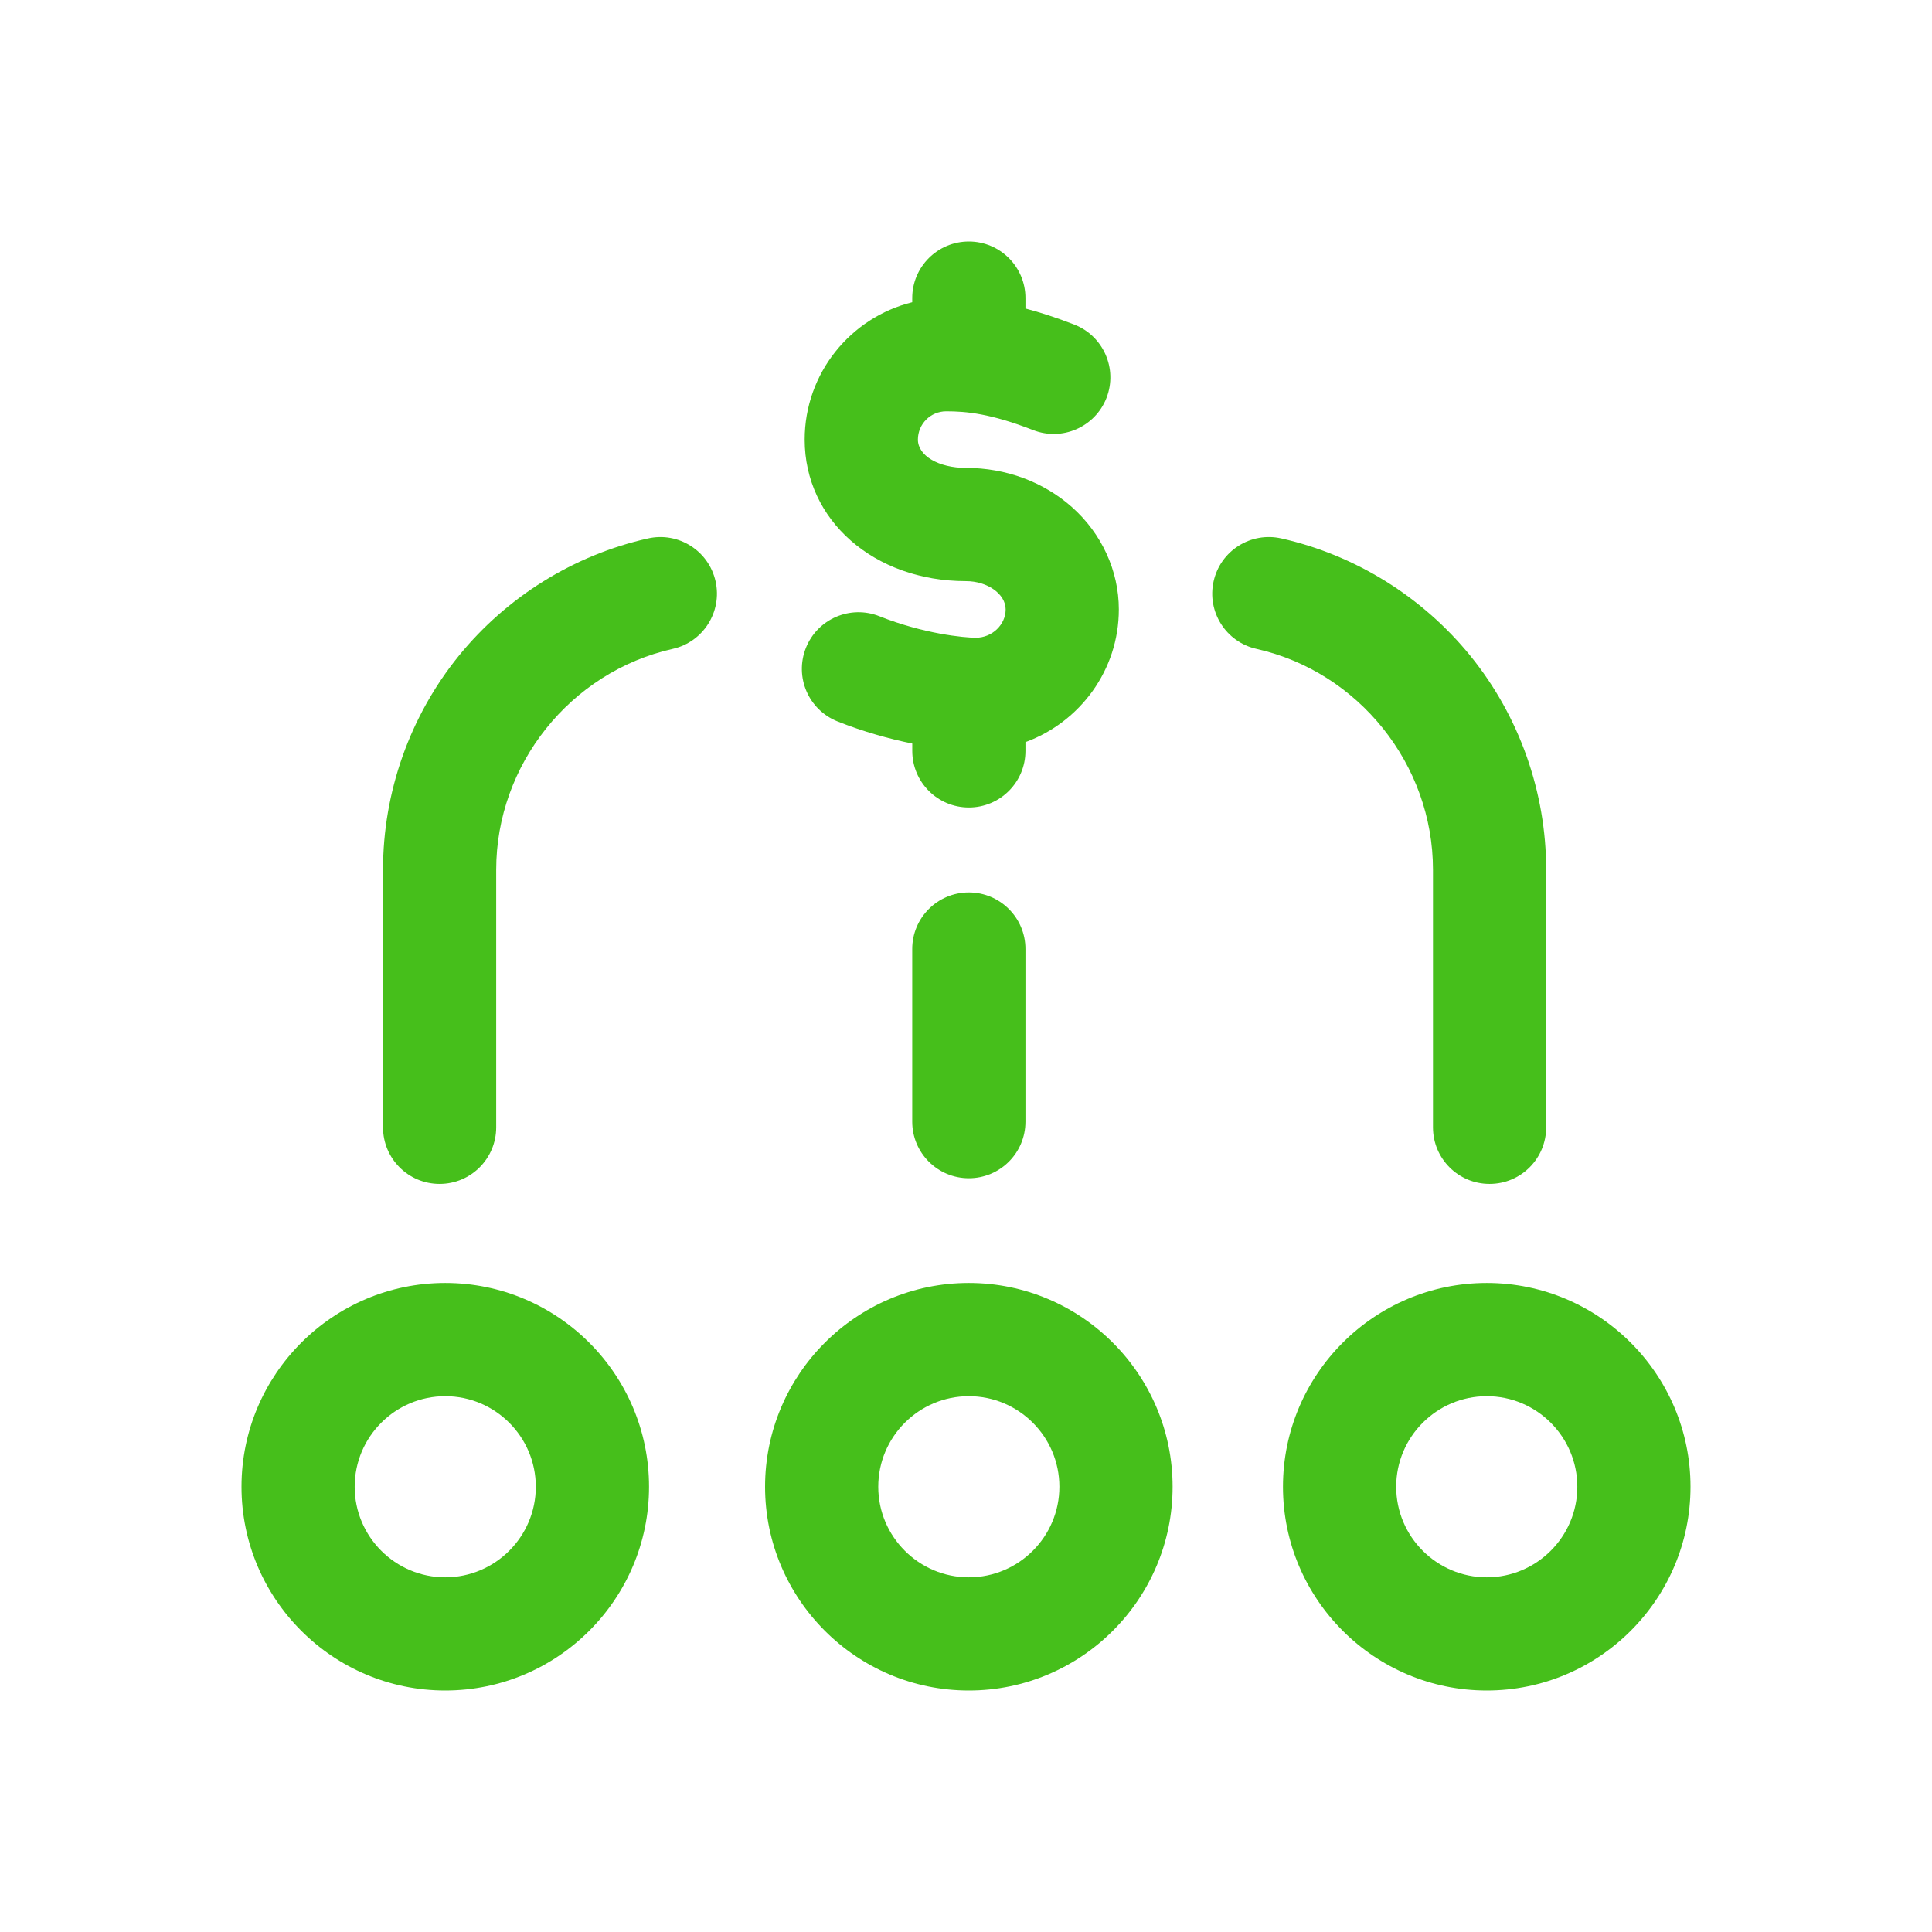 <svg width="48" height="48" viewBox="0 0 48 48" fill="none" xmlns="http://www.w3.org/2000/svg">
<path d="M11.062 31.875C8.271 31.875 6 34.146 6 36.938C6 39.729 8.271 42 11.062 42C13.854 42 16.125 39.729 16.125 36.938C16.125 34.146 13.854 31.875 11.062 31.875ZM11.062 39.188C9.822 39.188 8.812 38.178 8.812 36.938C8.812 35.697 9.822 34.688 11.062 34.688C12.303 34.688 13.312 35.697 13.312 36.938C13.312 38.178 12.303 39.188 11.062 39.188Z" fill="#46BF1B"/>
<path d="M24.246 15.844C23.953 15.844 22.949 15.748 21.848 15.31C21.126 15.024 20.308 15.376 20.022 16.098C19.735 16.82 20.087 17.637 20.809 17.924C21.453 18.18 22.091 18.357 22.665 18.473V18.656C22.665 19.433 23.294 20.062 24.071 20.062C24.847 20.062 25.477 19.433 25.477 18.656V18.438C26.83 17.942 27.797 16.651 27.797 15.141C27.797 14.182 27.372 13.255 26.63 12.597C25.922 11.97 24.989 11.625 24 11.625C23.319 11.625 22.805 11.323 22.805 10.922C22.805 10.534 23.12 10.219 23.508 10.219C24.008 10.219 24.615 10.275 25.67 10.686C26.394 10.967 27.209 10.608 27.491 9.885C27.772 9.161 27.413 8.346 26.69 8.064C26.239 7.889 25.838 7.76 25.477 7.665V7.406C25.477 6.63 24.847 6 24.071 6C23.294 6 22.664 6.63 22.664 7.406V7.509C21.132 7.888 19.992 9.274 19.992 10.922C19.992 12.926 21.715 14.438 24 14.438C24.534 14.438 24.985 14.759 24.985 15.141C24.985 15.522 24.647 15.844 24.246 15.844Z" fill="#46BF1B"/>
<path d="M24.07 22.172C23.294 22.172 22.664 22.802 22.664 23.578V27.867C22.664 28.644 23.294 29.273 24.07 29.273C24.847 29.273 25.477 28.644 25.477 27.867V23.578C25.477 22.802 24.847 22.172 24.07 22.172Z" fill="#46BF1B"/>
<path d="M24.07 31.875C21.279 31.875 19.008 34.146 19.008 36.938C19.008 39.729 21.279 42 24.07 42C26.862 42 29.133 39.729 29.133 36.938C29.133 34.146 26.862 31.875 24.07 31.875ZM24.07 39.188C22.83 39.188 21.82 38.178 21.82 36.938C21.82 35.697 22.83 34.688 24.07 34.688C25.311 34.688 26.32 35.697 26.32 36.938C26.32 38.178 25.311 39.188 24.07 39.188Z" fill="#46BF1B"/>
<path d="M36.938 31.875C34.146 31.875 31.875 34.146 31.875 36.938C31.875 39.729 34.146 42 36.938 42C39.729 42 42 39.729 42 36.938C42 34.146 39.729 31.875 36.938 31.875ZM36.938 39.188C35.697 39.188 34.688 38.178 34.688 36.938C34.688 35.697 35.697 34.688 36.938 34.688C38.178 34.688 39.188 35.697 39.188 36.938C39.188 38.178 38.178 39.188 36.938 39.188Z" fill="#46BF1B"/>
<path d="M16.098 13.377C14.258 13.789 12.588 14.828 11.394 16.3C10.183 17.795 9.516 19.68 9.516 21.608V28.008C9.516 28.785 10.145 29.414 10.922 29.414C11.698 29.414 12.328 28.785 12.328 28.008V21.608C12.328 18.998 14.173 16.691 16.714 16.121C17.472 15.951 17.948 15.198 17.778 14.441C17.608 13.683 16.856 13.206 16.098 13.377Z" fill="#46BF1B"/>
<path d="M35.602 21.608V28.008C35.602 28.785 36.231 29.414 37.008 29.414C37.785 29.414 38.414 28.785 38.414 28.008V21.608C38.414 19.68 37.747 17.795 36.536 16.3C35.342 14.828 33.672 13.789 31.832 13.376C31.073 13.207 30.322 13.683 30.152 14.441C29.982 15.198 30.458 15.951 31.216 16.121C33.757 16.691 35.602 18.999 35.602 21.608Z" fill="#46BF1B"/>
</svg>
